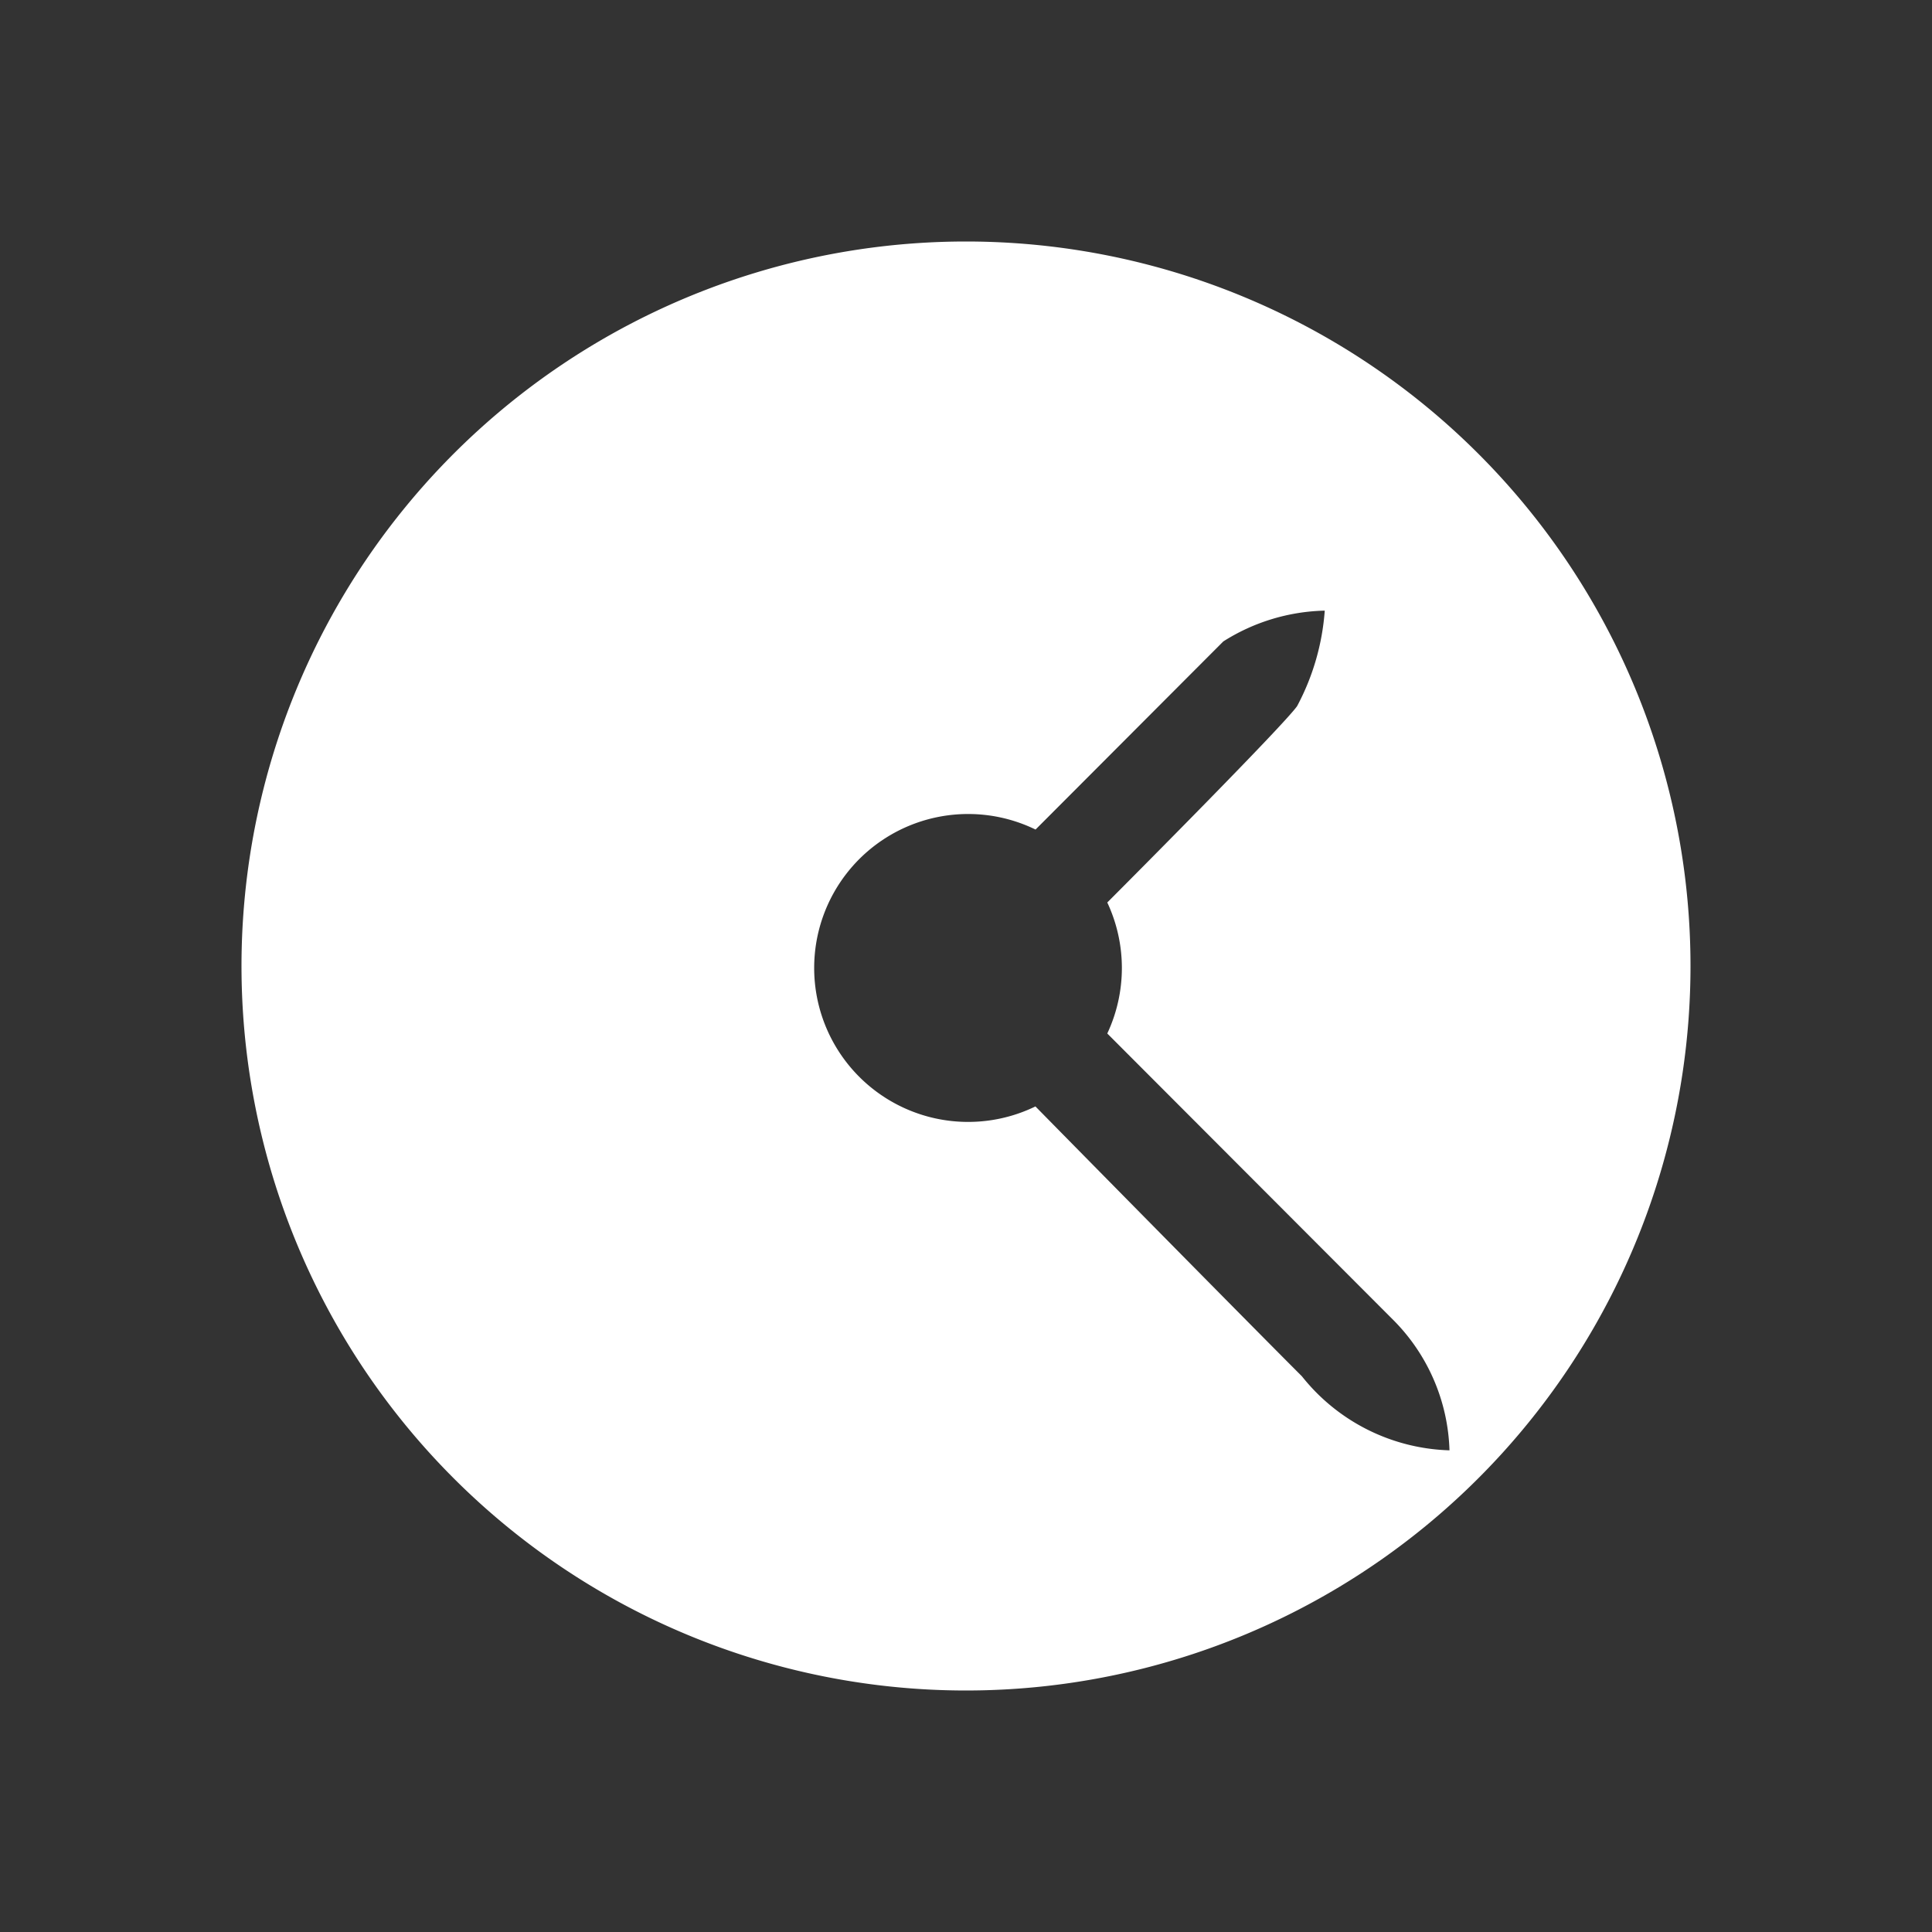 <svg fill="white" height="200px" width="200px" id="Layer_1" data-name="Layer 1" xmlns="http://www.w3.org/2000/svg" viewBox="0 0 16 16"><rect x="0" y="0" width="16" height="16" fill="#333333" stroke="none"/><g id="SVGRepo_bgCarrier" stroke-width="0"></g><g id="SVGRepo_tracerCarrier" stroke-linecap="round" stroke-linejoin="round"></g><g id="SVGRepo_iconCarrier"> <path class="cls-1" d="M8,2a6,6,0,1,0,6,6A6,6,0,0,0,8,2m.576,4.87c.188-.188,1.425-1.428,1.555-1.558a1.635,1.635,0,0,1,.84-.255,1.979,1.979,0,0,1-.229.791c-.116.163-1.356,1.41-1.572,1.626a1.278,1.278,0,0,1,0,1.085l2.376,2.38a1.597,1.597,0,0,1,.458,1.072,1.621,1.621,0,0,1-1.222-.613c-.456-.456-1.94-1.963-2.207-2.235a1.275,1.275,0,1,1,.001-2.293"></path> </g></svg>
